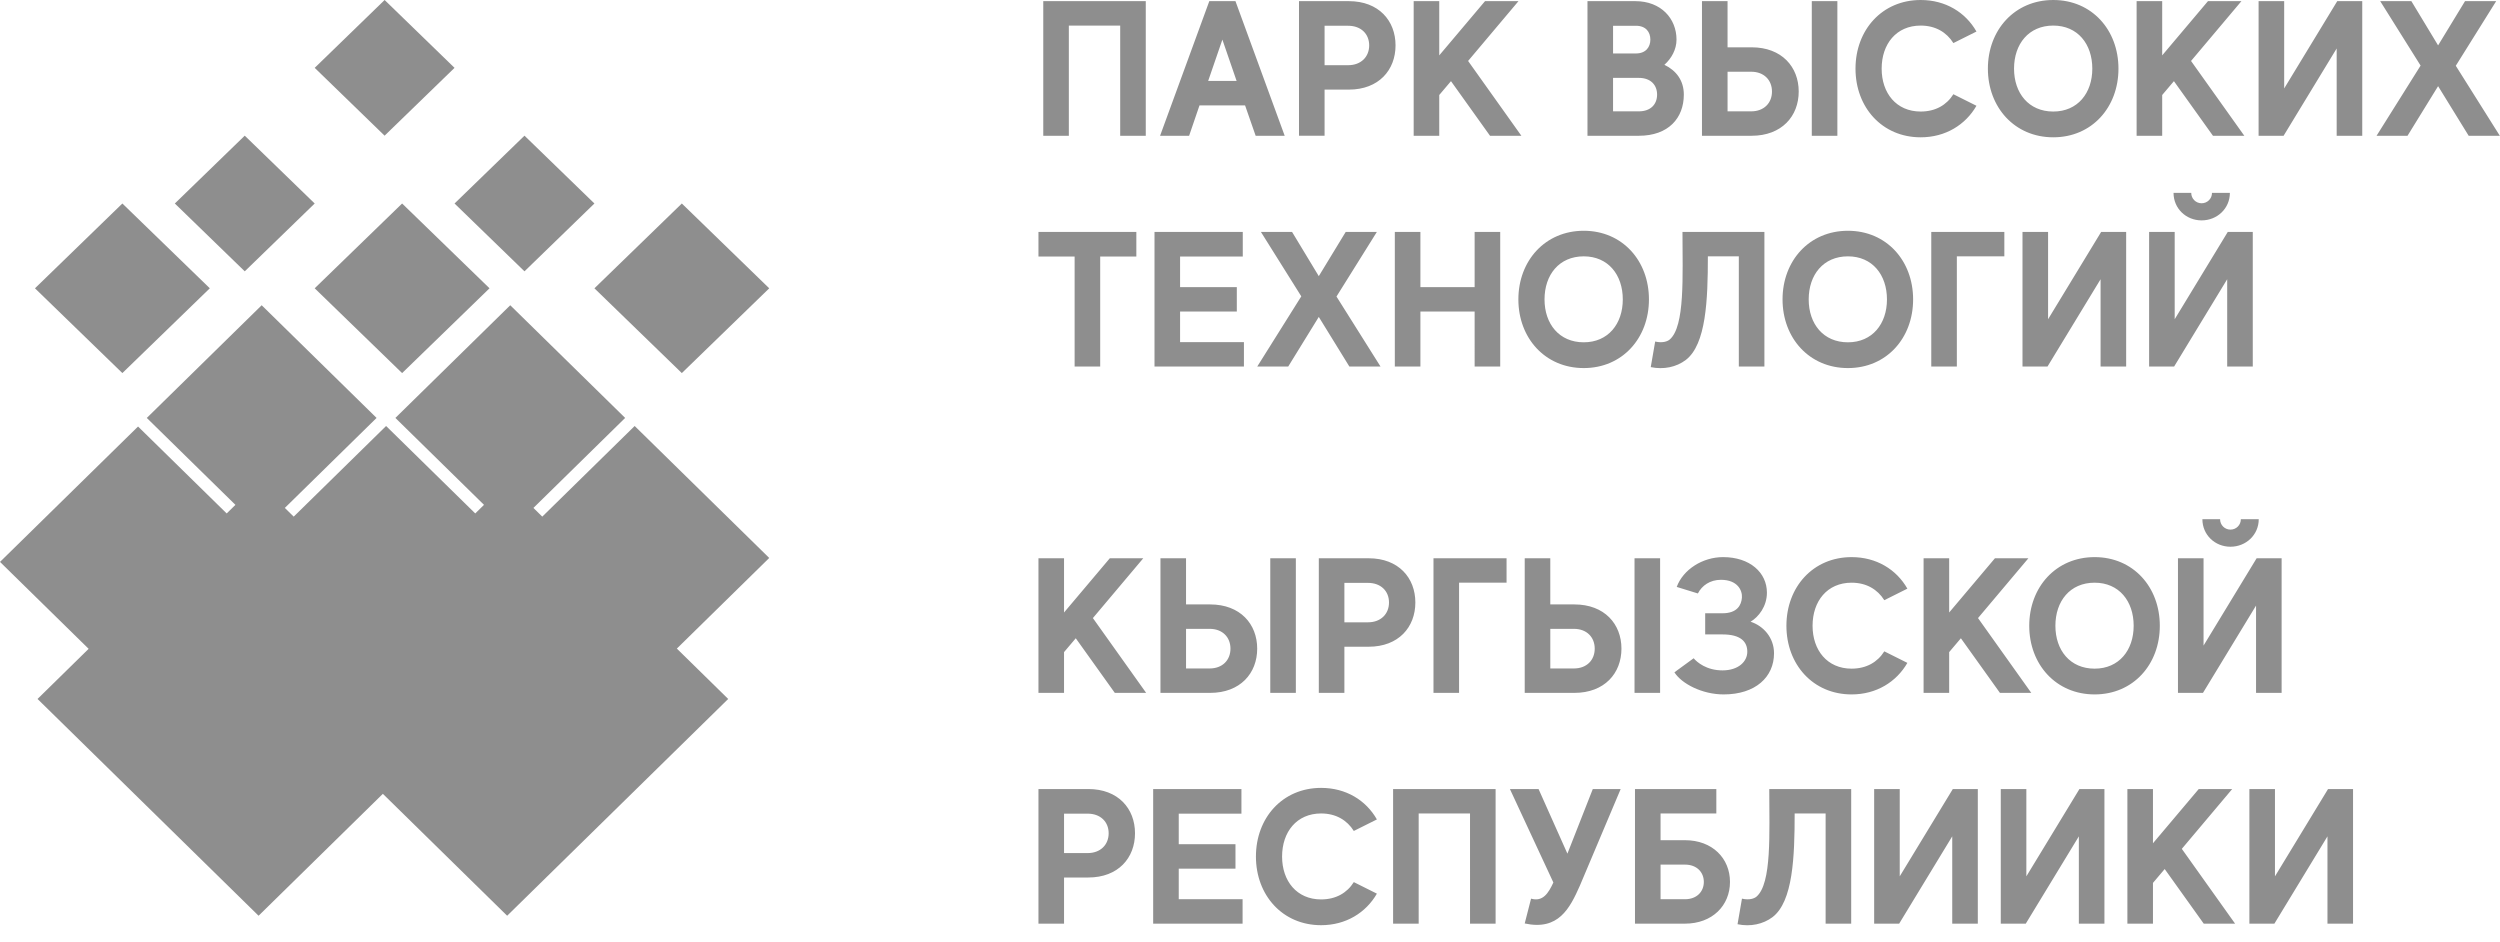 <svg xmlns="http://www.w3.org/2000/svg" width="130" height="49" viewBox="0 0 130 49">
    <g fill="#8E8E8E" fill-rule="evenodd">
        <g fill-rule="nonzero">
            <path d="M20.56 21.732l4.608 4.52-.455.447-4.636-4.547-4.804 4.713-.462-.453 4.771-4.68-5.975-5.859-5.974 5.86 4.609 4.52-.455.446-4.609-4.52L0 29.219l4.609 4.52-2.657 2.607 11.494 11.273 6.463-6.34 6.463 6.34 11.494-11.273-2.67-2.619L40 29.014l-6.997-6.862-4.805 4.713-.46-.453 4.77-4.68-5.975-5.859zM20 0l-3.636 3.528 3.635 3.527 3.637-3.527zM16.364 10.582l-3.637-3.527-3.636 3.527 3.636 3.527zM30.91 10.582l-3.637-3.527-3.637 3.527 3.637 3.527zM30.91 14.992l4.545 4.408L40 14.992l-4.545-4.41zM10.91 14.991l-4.547-4.409-4.545 4.41L6.363 19.4z"/>
            <path d="M16.364 14.991l4.546 4.41 4.545-4.41-4.545-4.409z"/>
        </g>
        <path d="M54.25.06h5.33v7h-1.33V1.33h-2.67v5.73h-1.33v-7zm11.044 7l-.55-1.58h-2.37l-.54 1.58h-1.51l2.56-7h1.36l2.56 7h-1.51zm-2.47-2.85h1.48l-.74-2.15-.74 2.15zM70.138.06c1.56 0 2.43 1.02 2.43 2.3 0 1.28-.87 2.3-2.43 2.3h-1.26v2.4h-1.33v-7h2.59zm-.03 3.33c.66 0 1.09-.43 1.09-1.03 0-.6-.43-1.02-1.09-1.02h-1.23v2.05h1.23zm7.373 3.67l-2.03-2.84-.61.72v2.12h-1.33v-7h1.33v2.82l2.38-2.82h1.74l-2.62 3.11 2.77 3.89h-1.63zm9.068-3.69c.62.3 1.01.82 1.01 1.55 0 1.22-.8 2.14-2.34 2.14h-2.67v-7h2.49c1.34 0 2.14.91 2.14 2 0 .51-.26.98-.63 1.31zm-1.48-2.03h-1.19v1.44h1.19c.52 0 .75-.34.75-.72 0-.39-.23-.72-.75-.72zm.15 4.45c.62 0 .95-.37.95-.87s-.33-.87-.95-.87h-1.34v1.74h1.34zm5.864-3.33c1.57 0 2.45 1.02 2.45 2.3 0 1.28-.88 2.3-2.45 2.3h-2.58v-7h1.33v2.4h1.25zm-.02 3.33c.66 0 1.08-.43 1.08-1.03 0-.6-.42-1.03-1.08-1.03h-1.23v2.06h1.23zm3.15-5.73h1.33v7h-1.33v-7zm5.663 5.74c.77 0 1.35-.34 1.7-.9l1.2.6c-.57.99-1.61 1.64-2.9 1.64-2.01 0-3.39-1.56-3.39-3.57S97.866 0 99.876 0c1.29 0 2.33.64 2.9 1.64l-1.2.6c-.35-.56-.93-.91-1.7-.91-1.27 0-2.03.96-2.03 2.24 0 1.27.76 2.23 2.03 2.23zM106.77 0c2.01 0 3.39 1.56 3.39 3.57s-1.38 3.57-3.39 3.57c-2.01 0-3.4-1.56-3.4-3.57S104.76 0 106.77 0zm0 5.8c1.27 0 2.03-.96 2.03-2.23 0-1.28-.76-2.24-2.03-2.24-1.28 0-2.04.96-2.04 2.24 0 1.27.76 2.23 2.04 2.23zm8.304 1.26l-2.03-2.84-.61.72v2.12h-1.33v-7h1.33v2.82l2.38-2.82h1.74l-2.62 3.11 2.77 3.89h-1.63zm6.463-7h1.3v7h-1.33V2.52l-2.76 4.54h-1.3v-7h1.33V4.6l2.76-4.54zm8.454 7h-1.62l-1.59-2.58-1.59 2.58h-1.61l2.29-3.65-2.1-3.35h1.62l1.39 2.3 1.4-2.3h1.62l-2.1 3.36 2.29 3.64zm-70.901 5v1.28h-1.88v5.72h-1.33v-5.72H54v-1.28h5.09zm2.274 5.73h3.32v1.27h-4.65v-7h4.59v1.28h-3.26v1.59h2.95v1.27h-2.95v1.59zm10.423 1.27h-1.62l-1.59-2.58-1.59 2.58h-1.61l2.29-3.65-2.1-3.35h1.62l1.39 2.3 1.4-2.3h1.62l-2.1 3.36 2.29 3.64zm4.894-7h1.33v7h-1.33V16.2h-2.82v2.86h-1.33v-7h1.33v2.87h2.82v-2.87zm5.674-.06c2.01 0 3.39 1.56 3.39 3.57s-1.38 3.57-3.39 3.57c-2.01 0-3.4-1.56-3.4-3.57s1.39-3.57 3.4-3.57zm0 5.8c1.27 0 2.03-.96 2.03-2.23 0-1.28-.76-2.24-2.03-2.24-1.28 0-2.04.96-2.04 2.24 0 1.27.76 2.23 2.04 2.23zm5.134-5.74h4.26v7h-1.33v-5.73h-1.61c0 2.27-.09 4.58-1.15 5.39-.49.37-1.15.51-1.82.37l.23-1.33c.39.09.64-.01.75-.1.81-.68.67-3.33.67-5.6zm8.603-.06c2.01 0 3.39 1.56 3.39 3.57s-1.38 3.57-3.39 3.57c-2.01 0-3.4-1.56-3.4-3.57s1.39-3.57 3.4-3.57zm0 5.8c1.27 0 2.03-.96 2.03-2.23 0-1.28-.76-2.24-2.03-2.24-1.28 0-2.04.96-2.04 2.24 0 1.27.76 2.23 2.04 2.23zm8.134-5.74v1.27h-2.47v5.73h-1.33v-7h3.8zm5.034 0h1.3v7h-1.33v-4.54l-2.76 4.54h-1.3v-7h1.33v4.54l2.76-4.54zm5.224-.6c-.81 0-1.46-.62-1.46-1.43h.92c0 .3.24.54.54.54.3 0 .54-.24.54-.54h.93c0 .81-.66 1.43-1.47 1.43zm1.36.6h1.3v7h-1.33v-4.54l-2.76 4.54h-1.3v-7h1.33v4.54l2.76-4.54zM57.97 36.03l-2.03-2.84-.61.72v2.12H54v-7h1.33v2.82l2.38-2.82h1.74l-2.62 3.11 2.77 3.89h-1.63zm4.954-4.6c1.57 0 2.45 1.02 2.45 2.3 0 1.28-.88 2.3-2.45 2.3h-2.58v-7h1.33v2.4h1.25zm-.02 3.33c.66 0 1.08-.43 1.08-1.03 0-.6-.42-1.03-1.08-1.03h-1.23v2.06h1.23zm3.15-5.73h1.33v7h-1.33v-7zm5.114 0c1.56 0 2.43 1.02 2.43 2.3 0 1.28-.87 2.3-2.43 2.3h-1.26v2.4h-1.33v-7h2.59zm-.03 3.33c.66 0 1.09-.43 1.09-1.03 0-.6-.43-1.02-1.09-1.02h-1.23v2.05h1.23zm7.203-3.33v1.27h-2.47v5.73h-1.33v-7h3.8zm3.524 2.4c1.57 0 2.45 1.02 2.45 2.3 0 1.28-.88 2.3-2.45 2.3h-2.58v-7h1.33v2.4h1.25zm-.02 3.33c.66 0 1.08-.43 1.08-1.03 0-.6-.42-1.03-1.08-1.03h-1.23v2.06h1.23zm3.15-5.73h1.33v7h-1.33v-7zm6.034 3.3c.66.21 1.22.82 1.22 1.64 0 1.24-.97 2.14-2.62 2.14-1.12 0-2.19-.56-2.56-1.15l1-.73c.18.21.67.63 1.5.63s1.29-.46 1.29-.97c0-.52-.34-.9-1.29-.9h-.9v-1.1h.9c.77 0 .98-.43 1.01-.81.03-.38-.23-.93-1.09-.93-.57 0-.99.3-1.2.71l-1.1-.34c.33-.9 1.34-1.55 2.41-1.55 1.39 0 2.28.8 2.28 1.85 0 .71-.43 1.26-.85 1.51zm5.254 2.44c.77 0 1.35-.34 1.7-.9l1.2.6c-.57.99-1.61 1.64-2.9 1.64-2.01 0-3.39-1.56-3.39-3.57s1.38-3.57 3.39-3.57c1.29 0 2.33.64 2.9 1.64l-1.2.6c-.35-.56-.93-.91-1.7-.91-1.27 0-2.03.96-2.03 2.24 0 1.27.76 2.23 2.03 2.23zm7.713 1.26l-2.03-2.84-.61.72v2.12h-1.33v-7h1.33v2.82l2.38-2.82h1.74l-2.62 3.11 2.77 3.89h-1.63zm4.924-7.06c2.01 0 3.39 1.56 3.39 3.57s-1.38 3.57-3.39 3.57c-2.01 0-3.4-1.56-3.4-3.57s1.39-3.57 3.4-3.57zm0 5.8c1.27 0 2.03-.96 2.03-2.23 0-1.28-.76-2.24-2.03-2.24-1.28 0-2.04.96-2.04 2.24 0 1.27.76 2.23 2.04 2.23zm7.064-6.34c-.81 0-1.46-.62-1.46-1.43h.92c0 .3.24.54.54.54.3 0 .54-.24.54-.54h.93c0 .81-.66 1.43-1.47 1.43zm1.36.6h1.3v7h-1.33v-4.54l-2.76 4.54h-1.3v-7h1.33v4.54l2.76-4.54zm-60.754 12c1.56 0 2.43 1.02 2.43 2.3 0 1.28-.87 2.3-2.43 2.3h-1.26v2.4H54v-7h2.59zm-.03 3.33c.66 0 1.09-.43 1.09-1.03 0-.6-.43-1.02-1.09-1.02h-1.23v2.05h1.23zm4.734 2.4h3.32v1.27h-4.65v-7h4.59v1.28h-3.26v1.59h2.95v1.27h-2.95v1.59zm7.404.01c.77 0 1.35-.34 1.7-.9l1.2.6c-.57.99-1.61 1.64-2.9 1.64-2.01 0-3.39-1.56-3.39-3.57s1.38-3.57 3.39-3.57c1.29 0 2.33.64 2.9 1.64l-1.2.6c-.35-.56-.93-.91-1.7-.91-1.27 0-2.03.96-2.03 2.24 0 1.27.76 2.23 2.03 2.23zm3.743-5.74h5.33v7h-1.33V42.3h-2.67v5.73h-1.33v-7zm10.384 0h1.45l-2.12 5.02c-.53 1.2-1.12 2.35-2.87 1.97l.33-1.29c.62.18.91-.3 1.16-.84l-2.26-4.86h1.49l1.5 3.36 1.32-3.36zm4.794 2.66c1.42 0 2.34.94 2.34 2.17s-.92 2.17-2.34 2.17h-2.6v-7h4.23v1.27h-2.9v1.39h1.27zm0 3.07c.62 0 .98-.4.98-.9s-.36-.9-.98-.9h-1.27v1.8h1.27zm4.383-5.73h4.26v7h-1.33V42.3h-1.61c0 2.27-.09 4.58-1.15 5.39-.49.37-1.15.51-1.82.37l.23-1.33c.39.09.64-.01.75-.1.81-.68.67-3.33.67-5.6zm9.544 0h1.3v7h-1.33v-4.54l-2.76 4.54h-1.3v-7h1.33v4.54l2.76-4.54zm6.584 0h1.3v7h-1.33v-4.54l-2.76 4.54h-1.3v-7h1.33v4.54l2.76-4.54zm6.464 7l-2.03-2.84-.61.72v2.12h-1.33v-7h1.33v2.82l2.38-2.82h1.74l-2.62 3.11 2.77 3.89h-1.63zm6.464-7h1.3v7h-1.33v-4.54l-2.76 4.54h-1.3v-7h1.33v4.54l2.76-4.54z"/>
    </g>
</svg>
